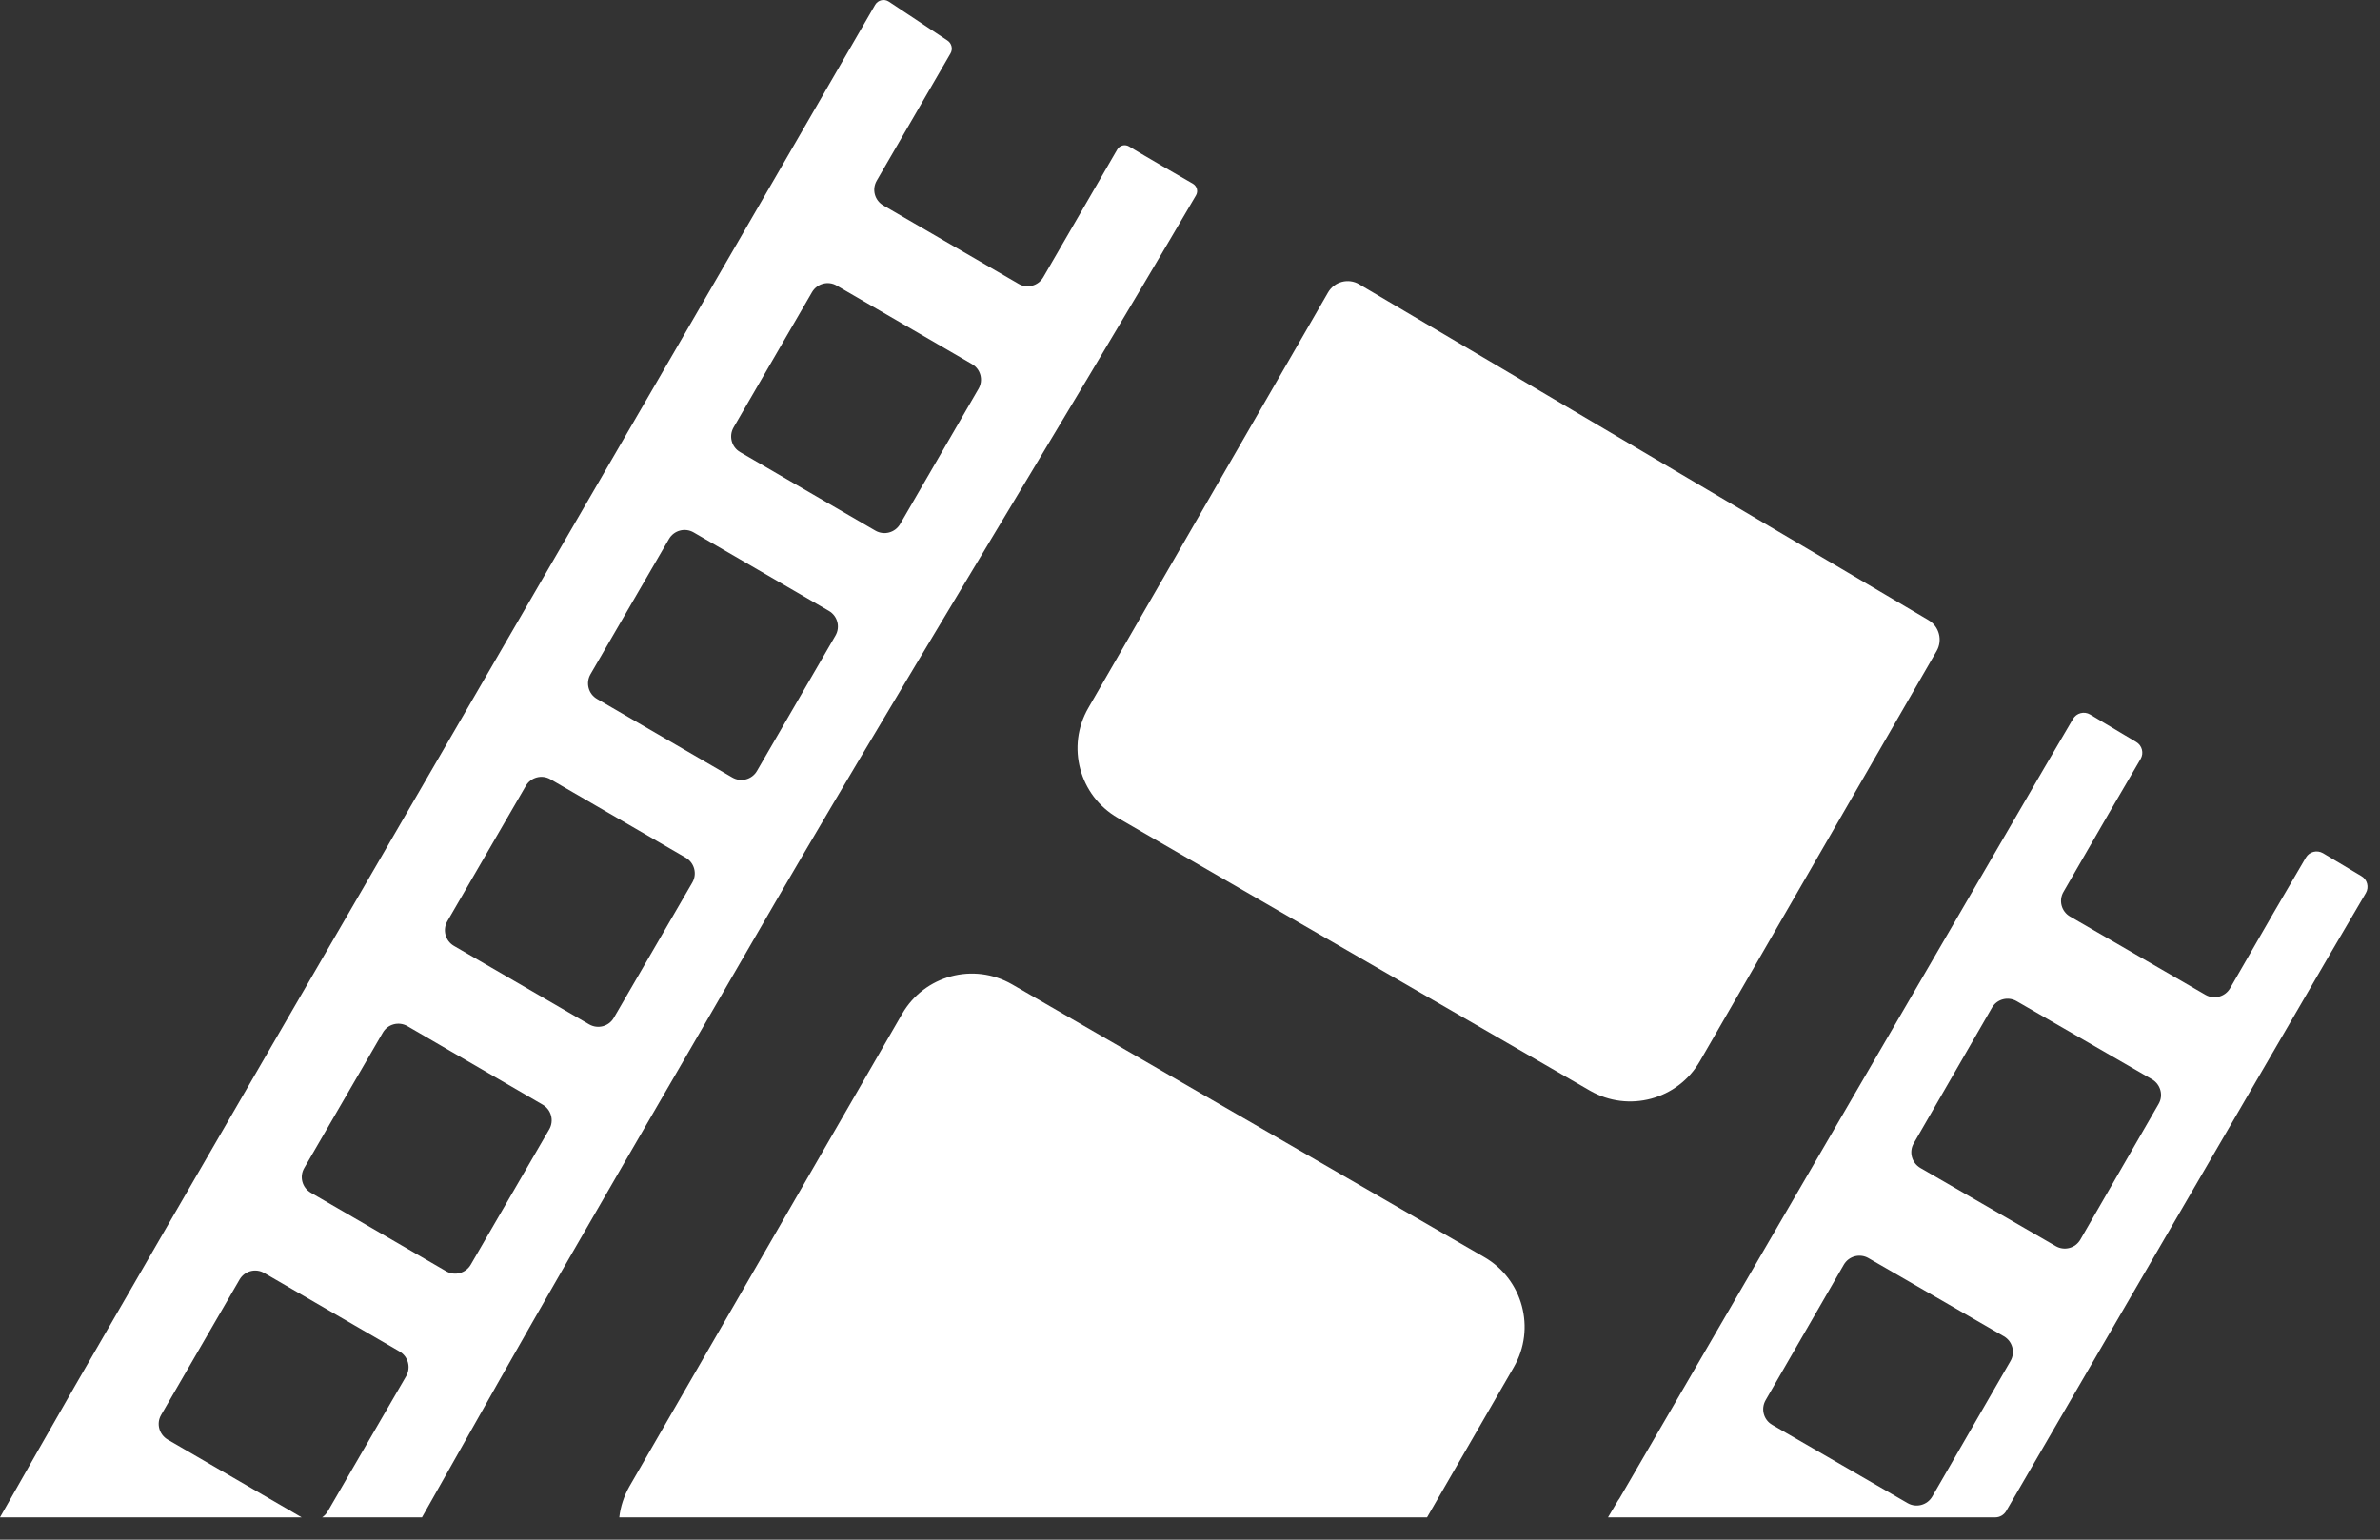 <svg width="102" height="66" viewBox="0 0 102 66" fill="none" xmlns="http://www.w3.org/2000/svg">
<rect x="0" y="0" width="102" height="66" fill="#333333" stroke="none"/>
<path d="M101.204 37.556L99.556 36.572C99.299 36.423 98.971 36.508 98.823 36.761L97.425 39.154L95.577 42.361C95.365 42.729 94.892 42.858 94.52 42.645L88.718 39.289C88.347 39.076 88.219 38.603 88.435 38.231L90.387 34.852L91.741 32.534C91.889 32.281 91.805 31.956 91.552 31.807L89.576 30.628C89.319 30.476 88.992 30.564 88.843 30.817L87.597 32.943L71.042 61.42L69.799 63.559L69.742 63.657L69.401 64.242C69.391 64.262 69.377 64.279 69.36 64.299L69.354 64.306L68.915 65.043H85.513C85.703 65.043 85.878 64.941 85.976 64.779L87.928 61.42L99.819 40.965L101.393 38.282C101.541 38.029 101.457 37.704 101.204 37.556ZM86.165 58.341L82.812 64.15C82.599 64.519 82.126 64.647 81.755 64.434L75.953 61.079C75.581 60.866 75.456 60.393 75.669 60.021L79.019 54.215C79.232 53.844 79.708 53.719 80.076 53.931L85.882 57.284C86.25 57.497 86.378 57.973 86.165 58.341ZM92.511 47.325L89.161 53.134C88.948 53.506 88.475 53.631 88.104 53.418L82.302 50.066C81.93 49.849 81.802 49.376 82.018 49.008L85.368 43.199C85.581 42.827 86.054 42.702 86.425 42.915L92.231 46.267C92.599 46.484 92.727 46.957 92.511 47.325Z" fill="white"/>
<path d="M48.388 6.277C48.212 6.173 47.986 6.23 47.882 6.409L44.71 11.887C44.494 12.255 44.022 12.384 43.653 12.167L37.855 8.805C37.483 8.589 37.358 8.116 37.574 7.744L40.736 2.29C40.847 2.101 40.786 1.854 40.604 1.736C39.996 1.337 38.723 0.489 38.094 0.07C37.895 -0.062 37.629 -0.001 37.507 0.205C26.605 19.081 14.103 40.533 3.249 59.348C2.192 61.18 1.152 63.022 0 65.043H12.928L7.187 61.711C6.819 61.494 6.69 61.021 6.906 60.653L10.267 54.851C10.483 54.479 10.956 54.354 11.327 54.57L17.122 57.932C17.494 58.149 17.619 58.622 17.406 58.994L14.042 64.792C13.982 64.897 13.9 64.978 13.806 65.043H18.085L20.733 60.355L21.394 59.183C24.967 52.874 28.638 46.622 32.262 40.34C38.024 30.355 45.328 18.503 51.255 8.376C51.36 8.2 51.299 7.977 51.12 7.872C50.506 7.521 49.148 6.737 48.388 6.277ZM23.539 48.41L20.175 54.212C19.962 54.58 19.486 54.709 19.118 54.492L13.32 51.127C12.951 50.914 12.823 50.441 13.039 50.069L16.403 44.27C16.616 43.898 17.088 43.773 17.46 43.986L23.255 47.352C23.627 47.565 23.752 48.041 23.539 48.41ZM29.672 37.829L26.308 43.628C26.095 44 25.623 44.125 25.251 43.912L19.453 40.546C19.084 40.33 18.959 39.857 19.172 39.489L22.536 33.686C22.749 33.318 23.221 33.19 23.593 33.406L29.392 36.768C29.76 36.985 29.885 37.458 29.672 37.829ZM35.805 27.246L32.441 33.048C32.228 33.416 31.756 33.544 31.384 33.328L25.589 29.962C25.217 29.75 25.092 29.276 25.305 28.905L28.669 23.106C28.882 22.734 29.358 22.609 29.726 22.822L35.525 26.188C35.893 26.401 36.021 26.877 35.805 27.246ZM41.938 16.665L38.578 22.464C38.361 22.836 37.889 22.961 37.517 22.748L31.722 19.382C31.35 19.169 31.225 18.693 31.438 18.324L34.802 12.522C35.018 12.154 35.491 12.025 35.859 12.242L41.657 15.607C42.026 15.82 42.154 16.293 41.938 16.665Z" fill="white"/>
<path d="M64.879 58.602L61.16 65.042H26.541C26.592 64.59 26.737 64.137 26.977 63.714L38.665 43.459C39.618 41.81 41.725 41.246 43.373 42.195L63.616 53.891C65.264 54.844 65.831 56.952 64.879 58.602Z" fill="white"/>
<path d="M82.65 26.583C83.109 26.854 83.264 27.445 82.997 27.908L72.852 45.49C71.903 47.139 69.793 47.703 68.144 46.754L47.902 35.058C46.254 34.105 45.69 31.997 46.642 30.348L56.915 12.539C57.186 12.069 57.787 11.91 58.253 12.187L82.65 26.583Z" fill="white"/>
</svg>
